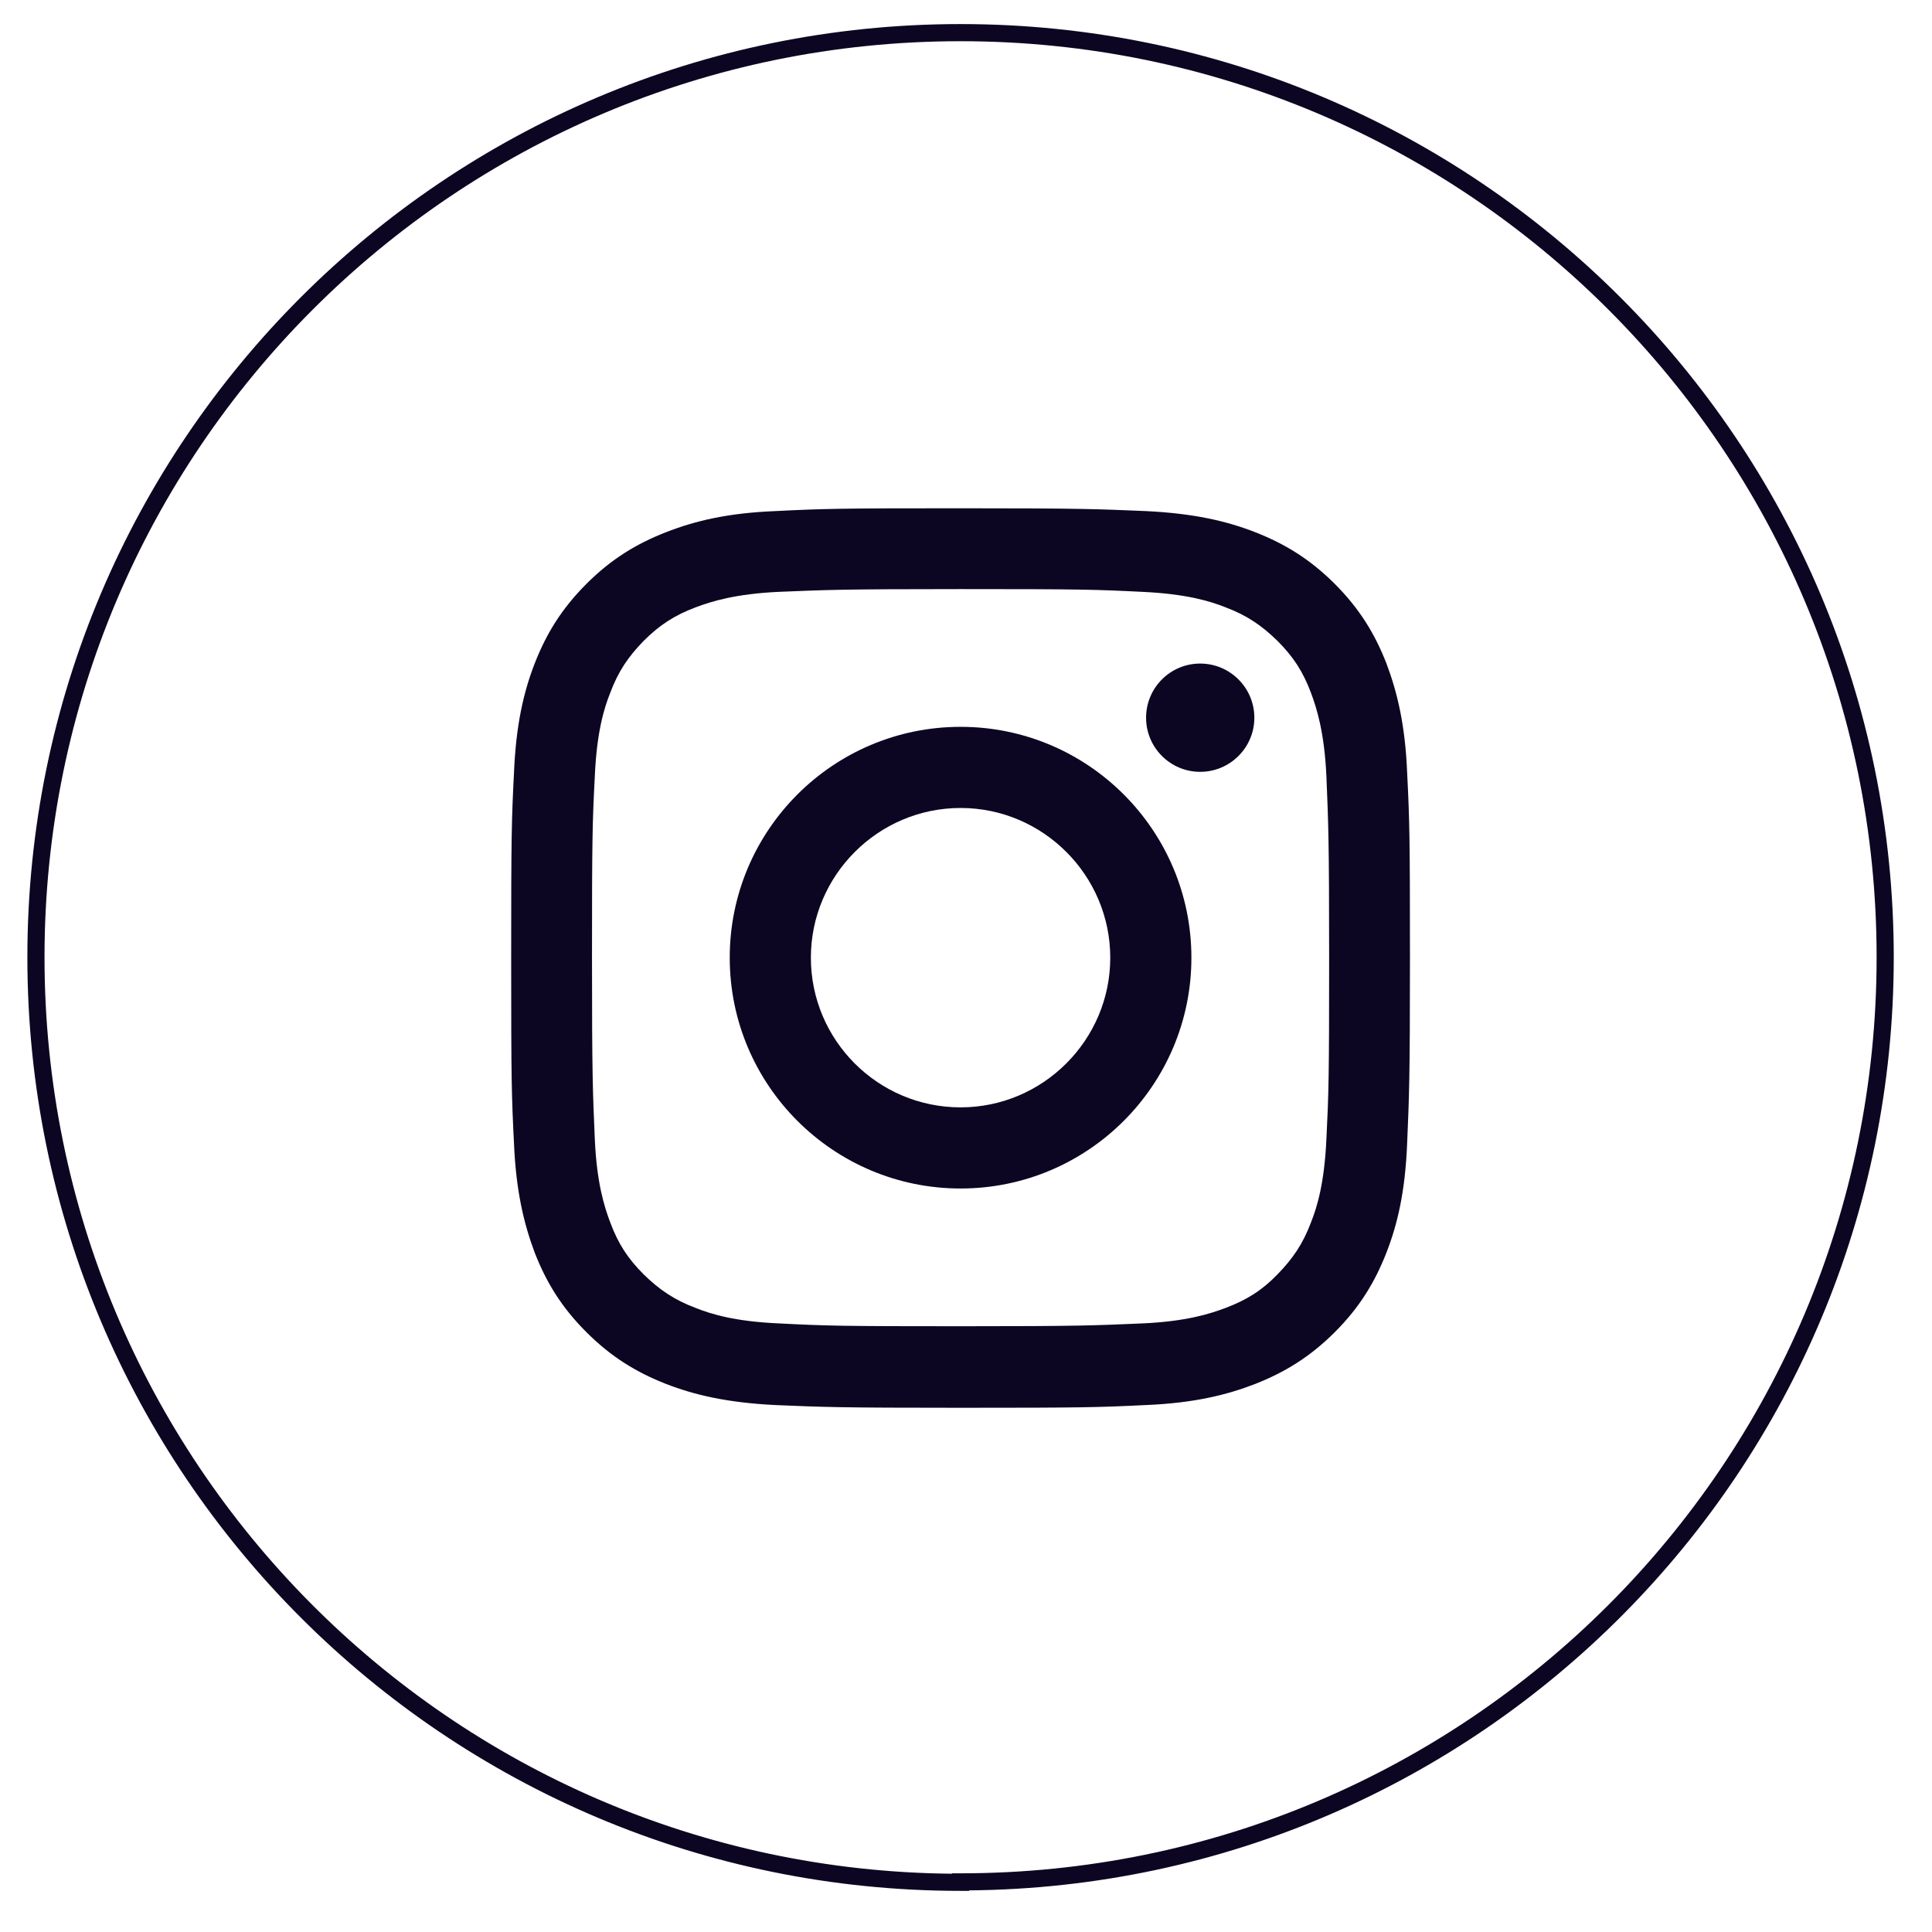 <svg width="24" height="24" viewBox="0 0 24 24" fill="none" xmlns="http://www.w3.org/2000/svg">
<path fill-rule="evenodd" clip-rule="evenodd" d="M11.932 0.512C5.647 0.512 0.553 5.607 0.553 11.892C0.553 18.146 5.59 23.219 11.826 23.276V23.271H11.932C18.218 23.271 23.312 18.177 23.312 11.892C23.312 5.607 18.218 0.512 11.932 0.512ZM12.039 23.483C18.392 23.426 23.525 18.259 23.525 11.892C23.525 5.489 18.335 0.299 11.932 0.299C5.53 0.299 0.34 5.489 0.34 11.892C0.34 18.299 5.53 23.489 11.932 23.489H12.039V23.483Z" fill="#0D0622"/>
<path d="M11.933 7.318C13.426 7.318 13.599 7.323 14.187 7.352C14.731 7.377 15.028 7.466 15.226 7.545C15.488 7.644 15.671 7.768 15.868 7.96C16.066 8.158 16.185 8.341 16.284 8.603C16.358 8.801 16.452 9.098 16.477 9.642C16.501 10.23 16.511 10.408 16.511 11.896C16.511 13.385 16.506 13.563 16.477 14.151C16.452 14.695 16.363 14.992 16.284 15.189C16.185 15.451 16.061 15.634 15.868 15.832C15.676 16.03 15.488 16.148 15.226 16.247C15.028 16.322 14.731 16.416 14.187 16.44C13.599 16.465 13.421 16.475 11.933 16.475C10.444 16.475 10.266 16.47 9.678 16.44C9.134 16.416 8.837 16.326 8.64 16.247C8.378 16.148 8.195 16.025 7.997 15.832C7.799 15.634 7.68 15.451 7.582 15.189C7.507 14.992 7.413 14.695 7.389 14.151C7.364 13.563 7.354 13.385 7.354 11.896C7.354 10.408 7.359 10.23 7.389 9.642C7.413 9.098 7.502 8.801 7.582 8.603C7.68 8.341 7.804 8.158 7.997 7.96C8.195 7.763 8.378 7.644 8.64 7.545C8.837 7.471 9.134 7.377 9.678 7.352C10.266 7.328 10.444 7.318 11.933 7.318ZM11.933 6.314C10.415 6.314 10.227 6.319 9.629 6.349C9.035 6.373 8.63 6.472 8.274 6.611C7.908 6.754 7.596 6.942 7.285 7.253C6.973 7.565 6.785 7.876 6.642 8.242C6.504 8.598 6.41 9.004 6.385 9.597C6.355 10.19 6.35 10.383 6.35 11.901C6.35 13.419 6.355 13.607 6.385 14.205C6.41 14.799 6.509 15.204 6.642 15.56C6.785 15.926 6.973 16.238 7.285 16.549C7.596 16.86 7.908 17.048 8.274 17.192C8.63 17.33 9.035 17.424 9.629 17.454C10.222 17.479 10.415 17.488 11.933 17.488C13.451 17.488 13.639 17.483 14.237 17.454C14.83 17.429 15.236 17.33 15.592 17.192C15.957 17.048 16.269 16.86 16.581 16.549C16.892 16.238 17.08 15.926 17.223 15.56C17.362 15.204 17.456 14.799 17.48 14.205C17.505 13.612 17.515 13.419 17.515 11.901C17.515 10.383 17.51 10.195 17.48 9.597C17.456 9.004 17.357 8.598 17.223 8.242C17.08 7.876 16.892 7.565 16.581 7.253C16.269 6.942 15.957 6.754 15.592 6.611C15.236 6.472 14.83 6.378 14.237 6.349C13.643 6.324 13.451 6.314 11.933 6.314Z" fill="#0D0622"/>
<path d="M11.933 9.029C10.35 9.029 9.065 10.314 9.065 11.897C9.065 13.479 10.35 14.764 11.933 14.764C13.515 14.764 14.8 13.479 14.8 11.897C14.8 10.314 13.515 9.029 11.933 9.029ZM11.933 13.756C10.904 13.756 10.073 12.92 10.073 11.897C10.073 10.873 10.909 10.037 11.933 10.037C12.956 10.037 13.792 10.873 13.792 11.897C13.792 12.92 12.956 13.756 11.933 13.756Z" fill="#0D0622"/>
<path d="M15.582 8.916C15.582 9.287 15.28 9.588 14.909 9.588C14.538 9.588 14.237 9.287 14.237 8.916C14.237 8.544 14.538 8.243 14.909 8.243C15.28 8.243 15.582 8.544 15.582 8.916Z" fill="#0D0622"/>
</svg>
